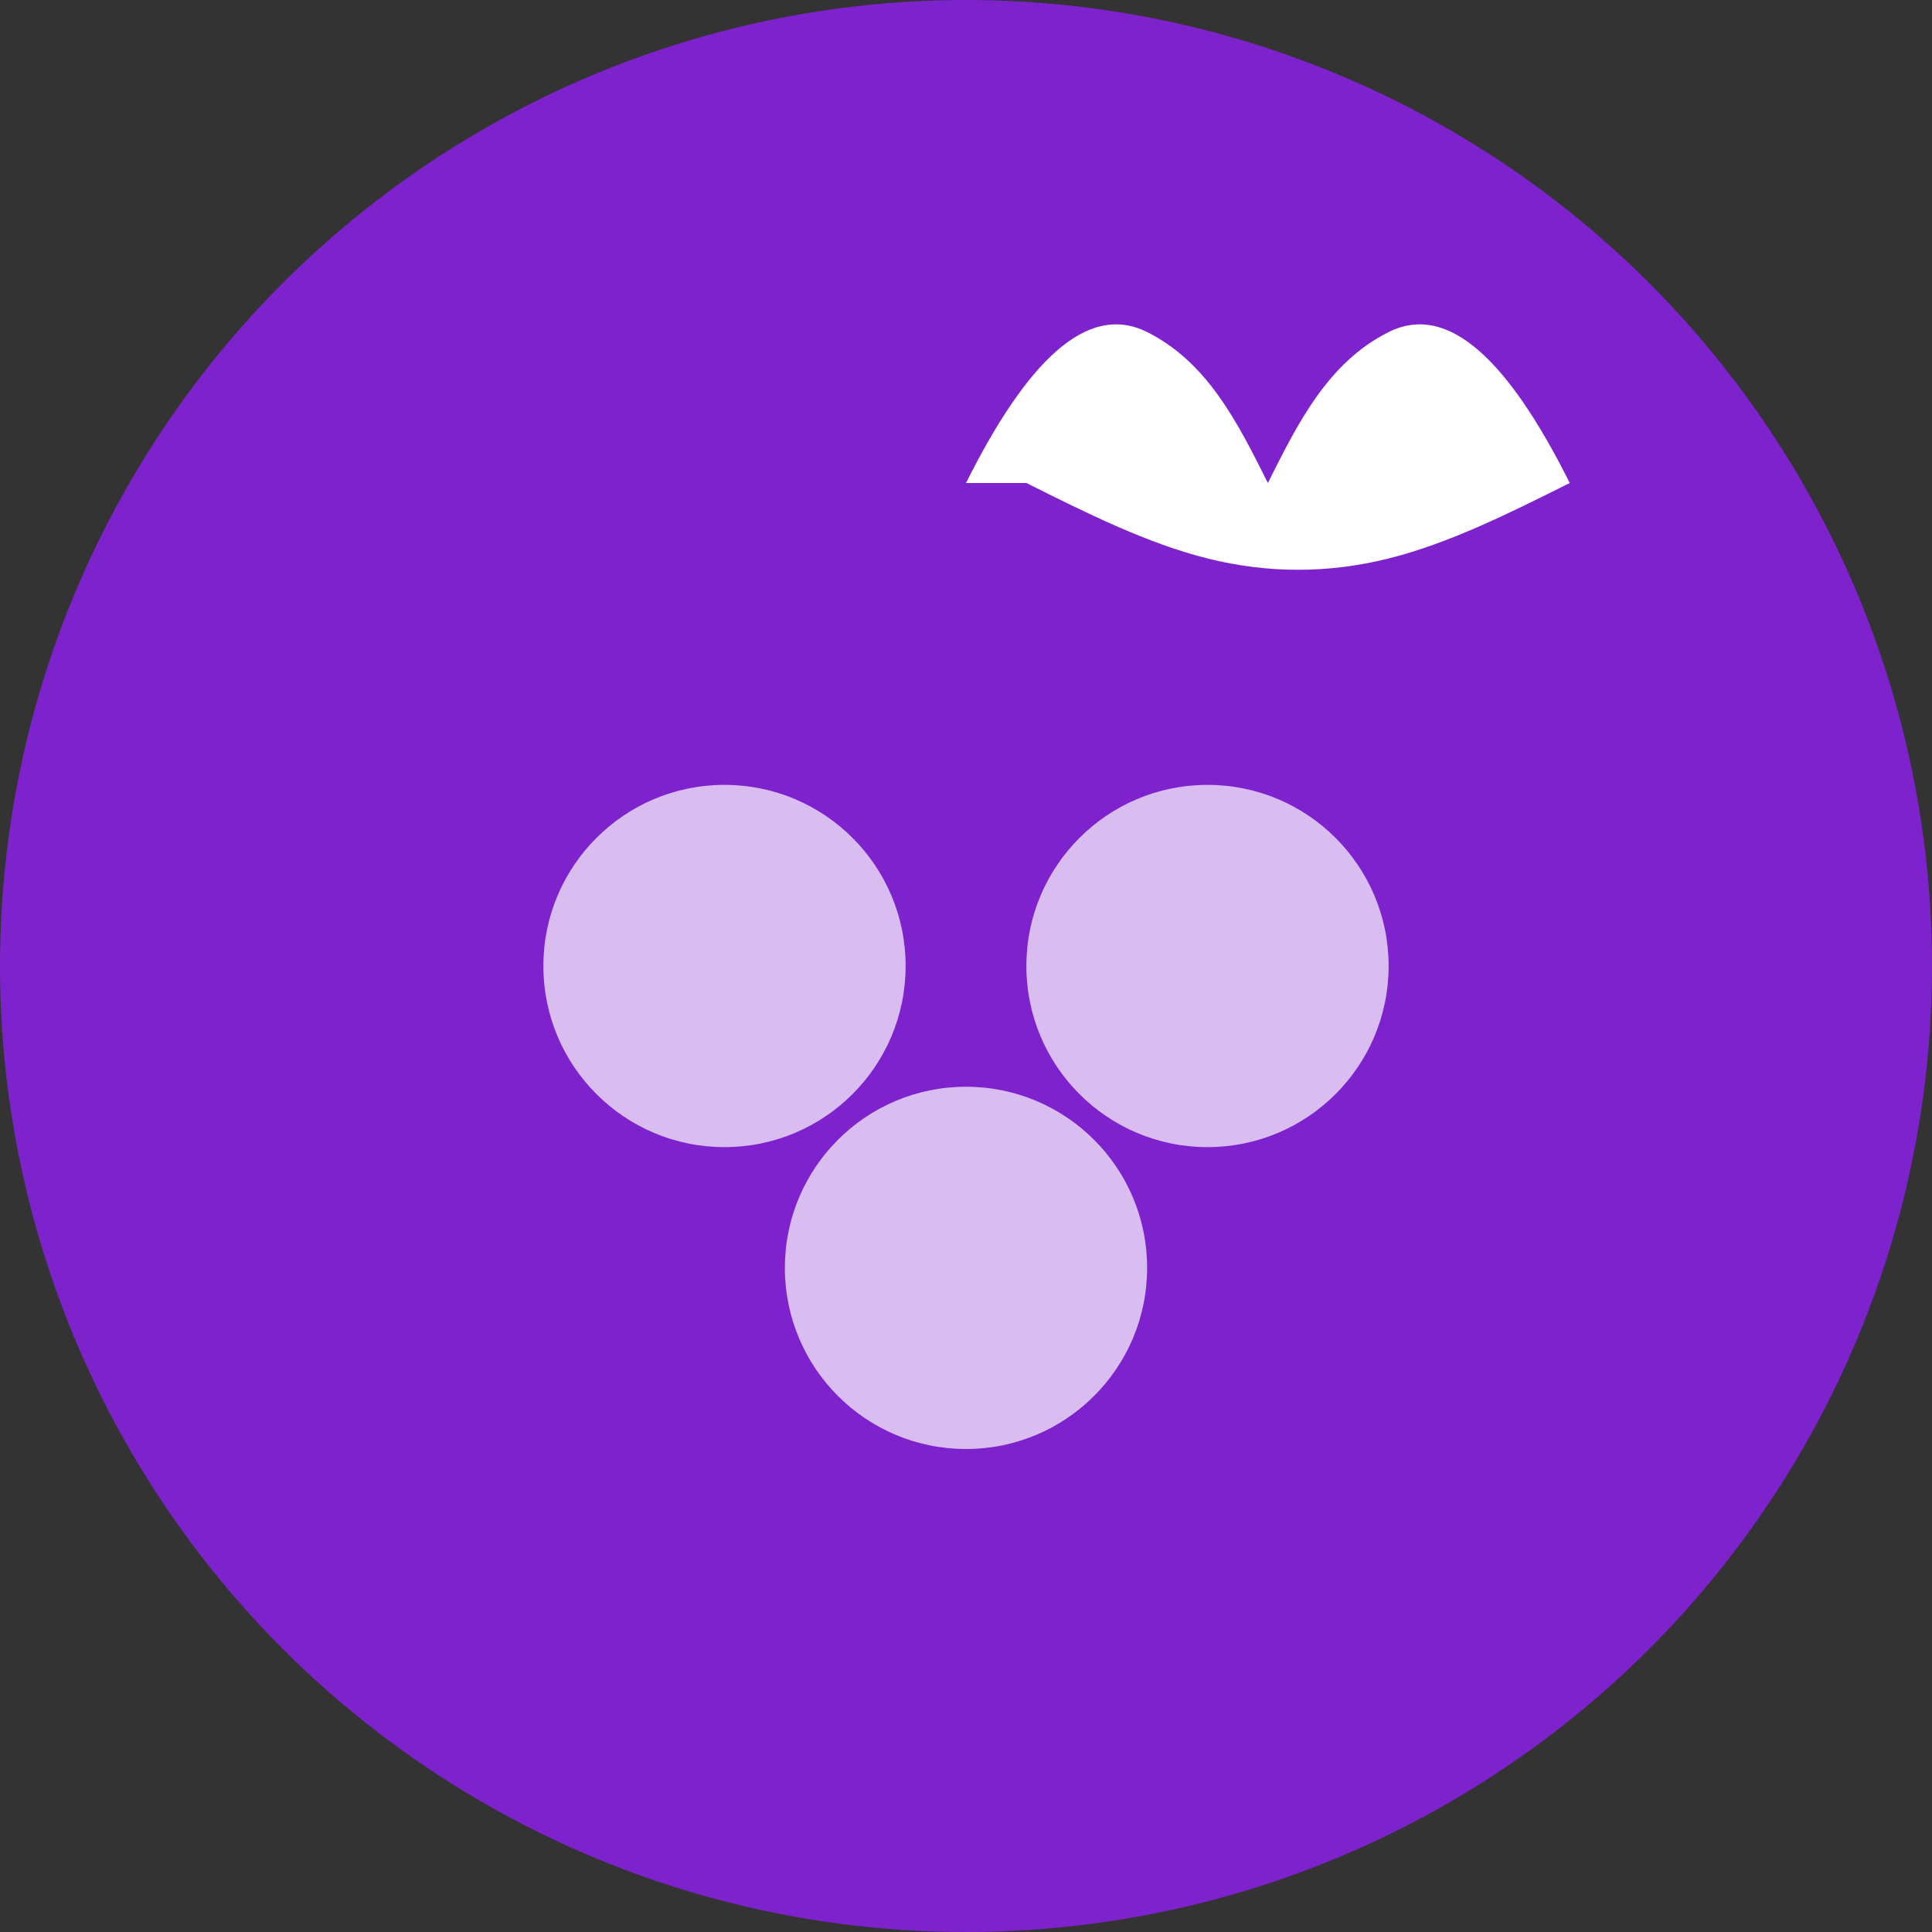 <svg width="32" height="32" viewBox="0 0 32 32" fill="none" xmlns="http://www.w3.org/2000/svg">
  <rect x="0" y="0" width="32" height="32" fill="#333333" stroke="none"/>
  <!-- Background Circle -->
  <circle cx="16" cy="16" r="16" fill="#7e22ce" />
  
  <!-- Lotus Symbol (Simplified) -->
  <path d="M16,8 C17,6 18,5 19,5.5 C20,6 20.5,7 21,8 C21.5,7 22,6 23,5.5 C24,5 25,6 26,8 C25,8.5 24,9 23,9.25 C22,9.5 21,9.5 20,9.25 C19,9 18,8.5 17,8 Z" fill="white" />
  
  <!-- Three Doshas Representation (3 circles for Vata, Pitta, Kapha) -->
  <circle cx="12" cy="16" r="3" fill="white" fill-opacity="0.7" />
  <circle cx="16" cy="21" r="3" fill="white" fill-opacity="0.7" />
  <circle cx="20" cy="16" r="3" fill="white" fill-opacity="0.7" />
</svg>